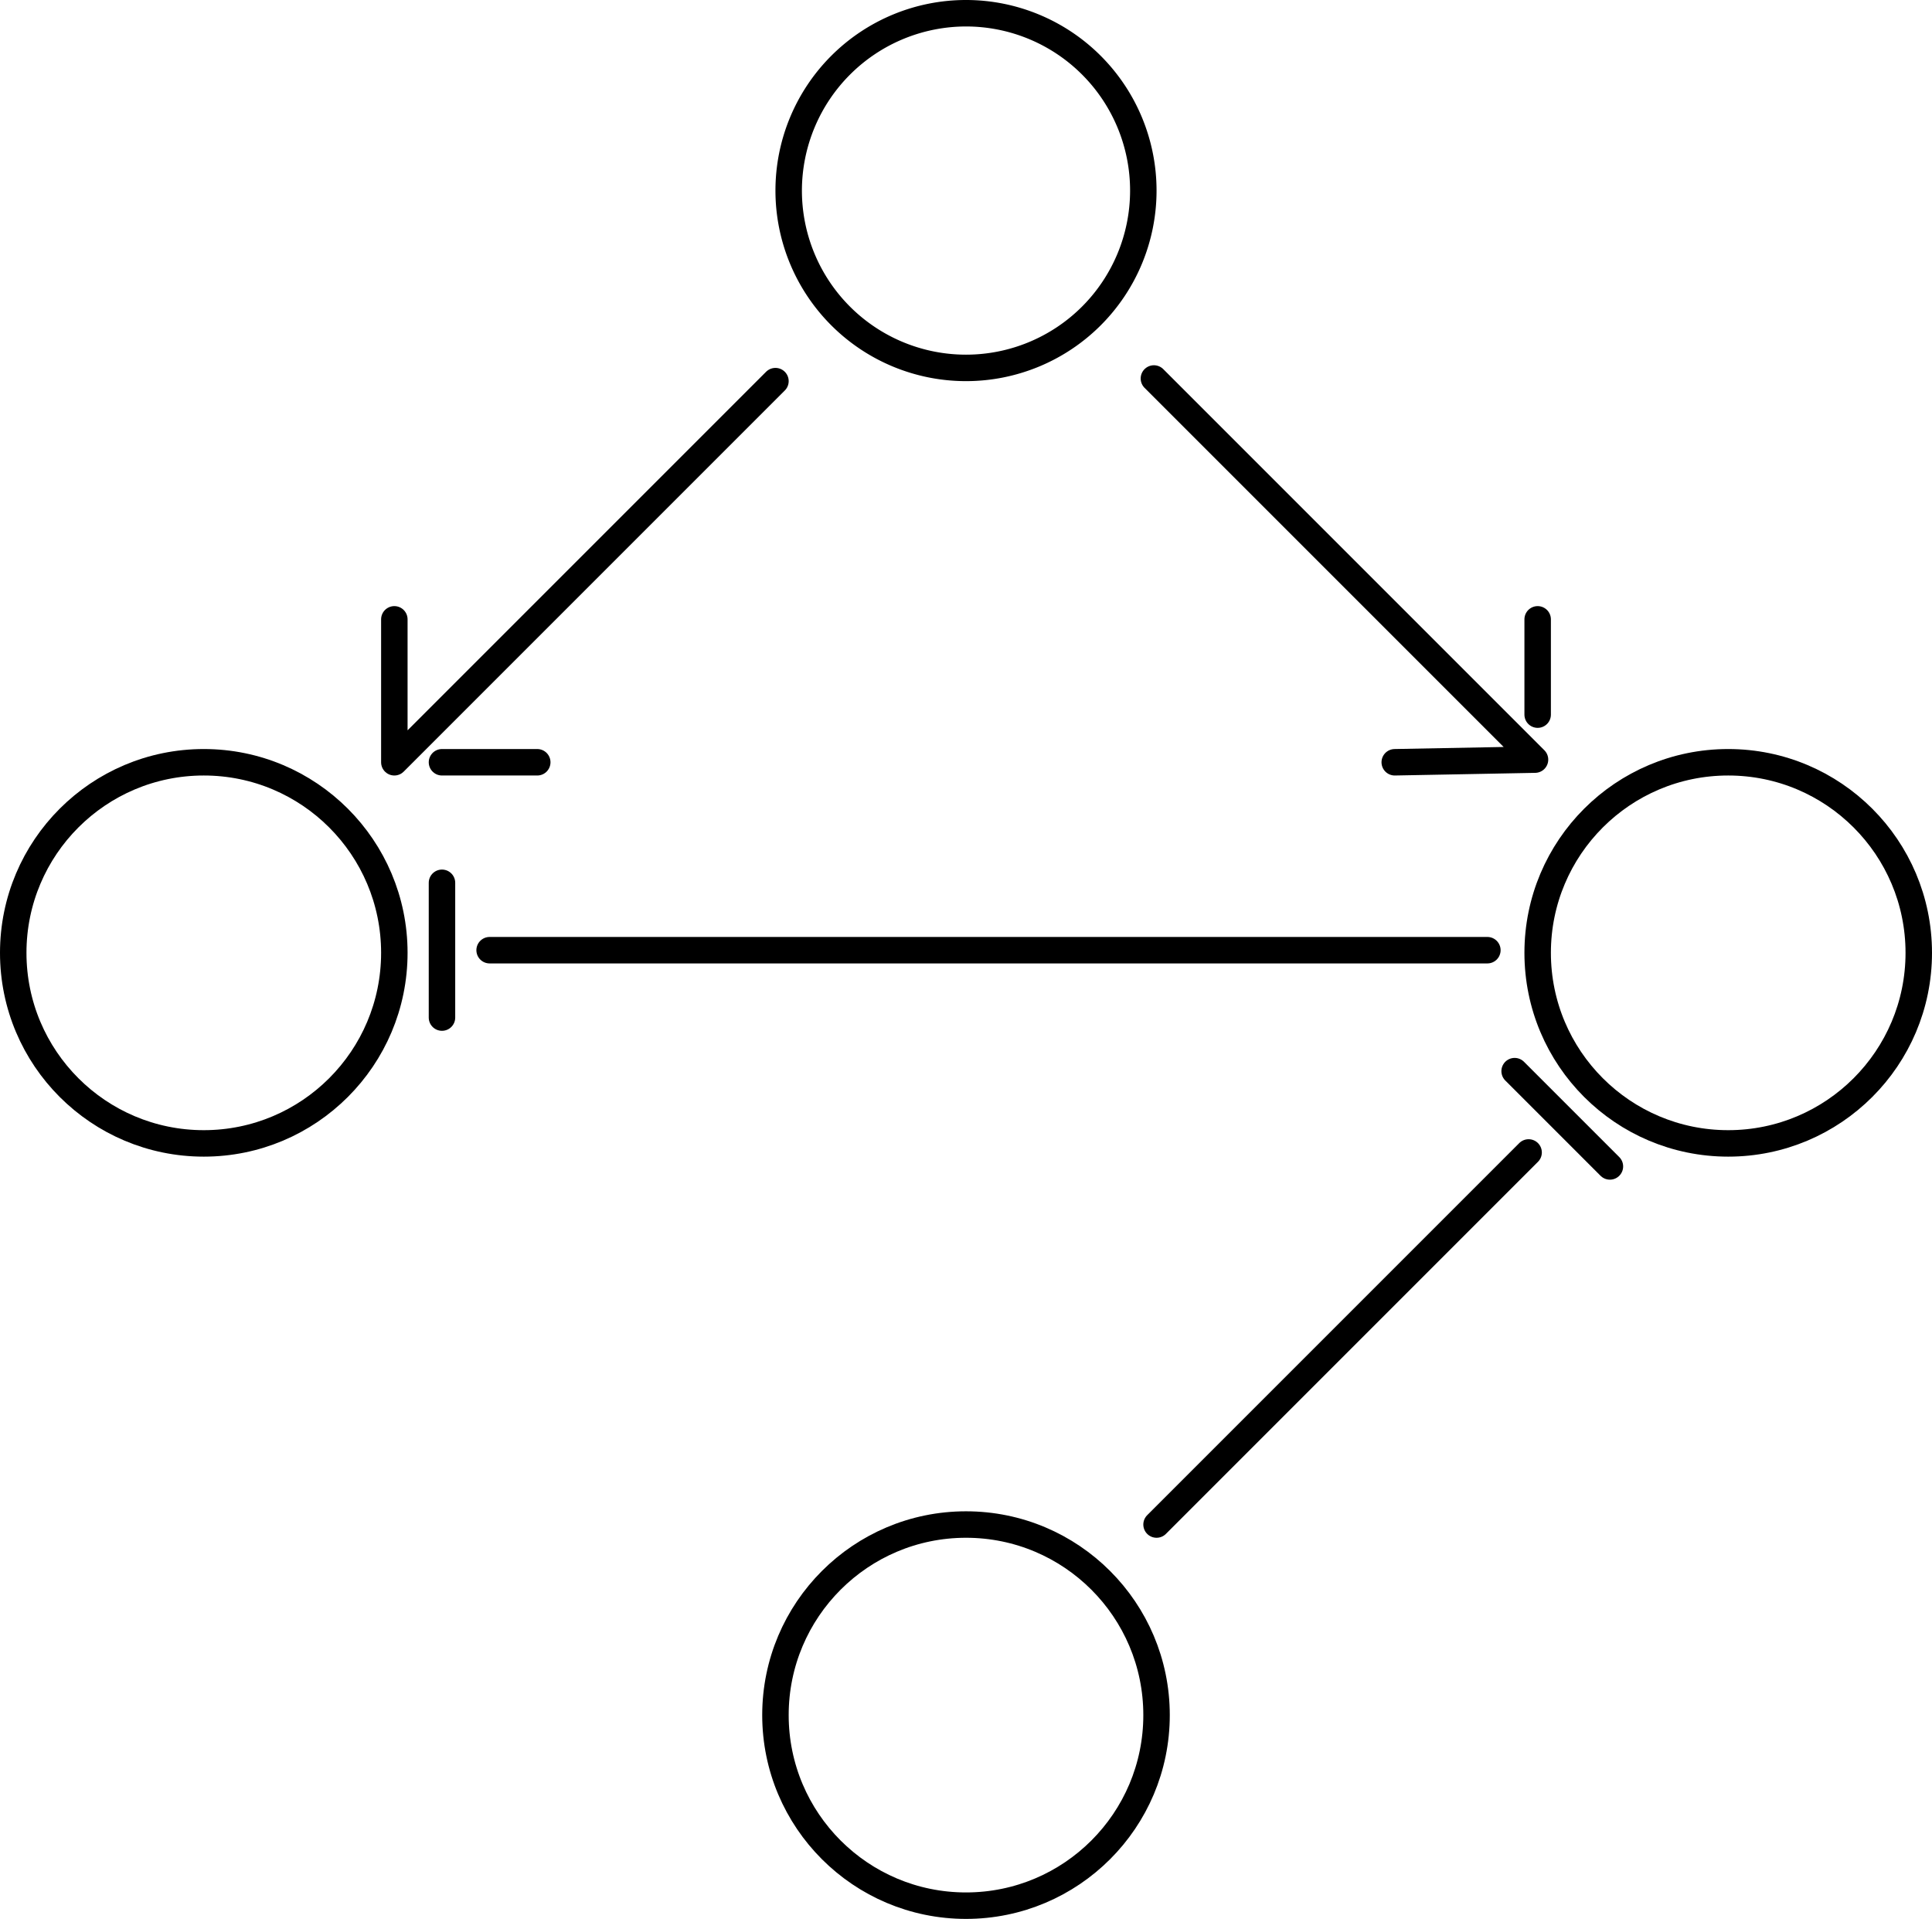 <svg id="图层_1" data-name="图层 1" xmlns="http://www.w3.org/2000/svg" viewBox="0 0 365 362.5"><defs><style>.cls-1,.cls-2{fill:none;}.cls-1,.cls-2,.cls-3{stroke:#000;stroke-width:5px;}.cls-1{stroke-miterlimit:10;}.cls-2,.cls-3{stroke-linecap:round;stroke-linejoin:round;}.cls-3{fill:#39b54a;}</style></defs><title>基因线路</title><path d="M1500.276,1323.267a31,31,0,1,1-31,31,31.04,31.04,0,0,1,31-31m0-5a36,36,0,1,0,36,36,36.003,36.003,0,0,0-36-36Z" transform="translate(-1317.776 -1318.267)"/><circle class="cls-1" cx="38.5" cy="180" r="36"/><circle class="cls-1" cx="326.5" cy="180" r="36"/><circle class="cls-1" cx="182.5" cy="324" r="36"/><polyline class="cls-2" points="146.5 72 74.5 144 74.5 117"/><polyline class="cls-2" points="218 71.5 290 143.5 263.5 144"/><line class="cls-2" x1="281" y1="179.5" x2="92.5" y2="179.5"/><path class="cls-3" d="M1535.776,1606.767" transform="translate(-1317.776 -1318.267)"/><line class="cls-2" x1="83.5" y1="166.77" x2="83.5" y2="192.23"/><line class="cls-2" x1="83.5" y1="144" x2="101.5" y2="144"/><line class="cls-2" x1="290.5" y1="135" x2="290.5" y2="117"/><line class="cls-2" x1="218.5" y1="288" x2="288.79" y2="217.71"/><line class="cls-2" x1="304.15" y1="220.35" x2="286.15" y2="202.35"/></svg>